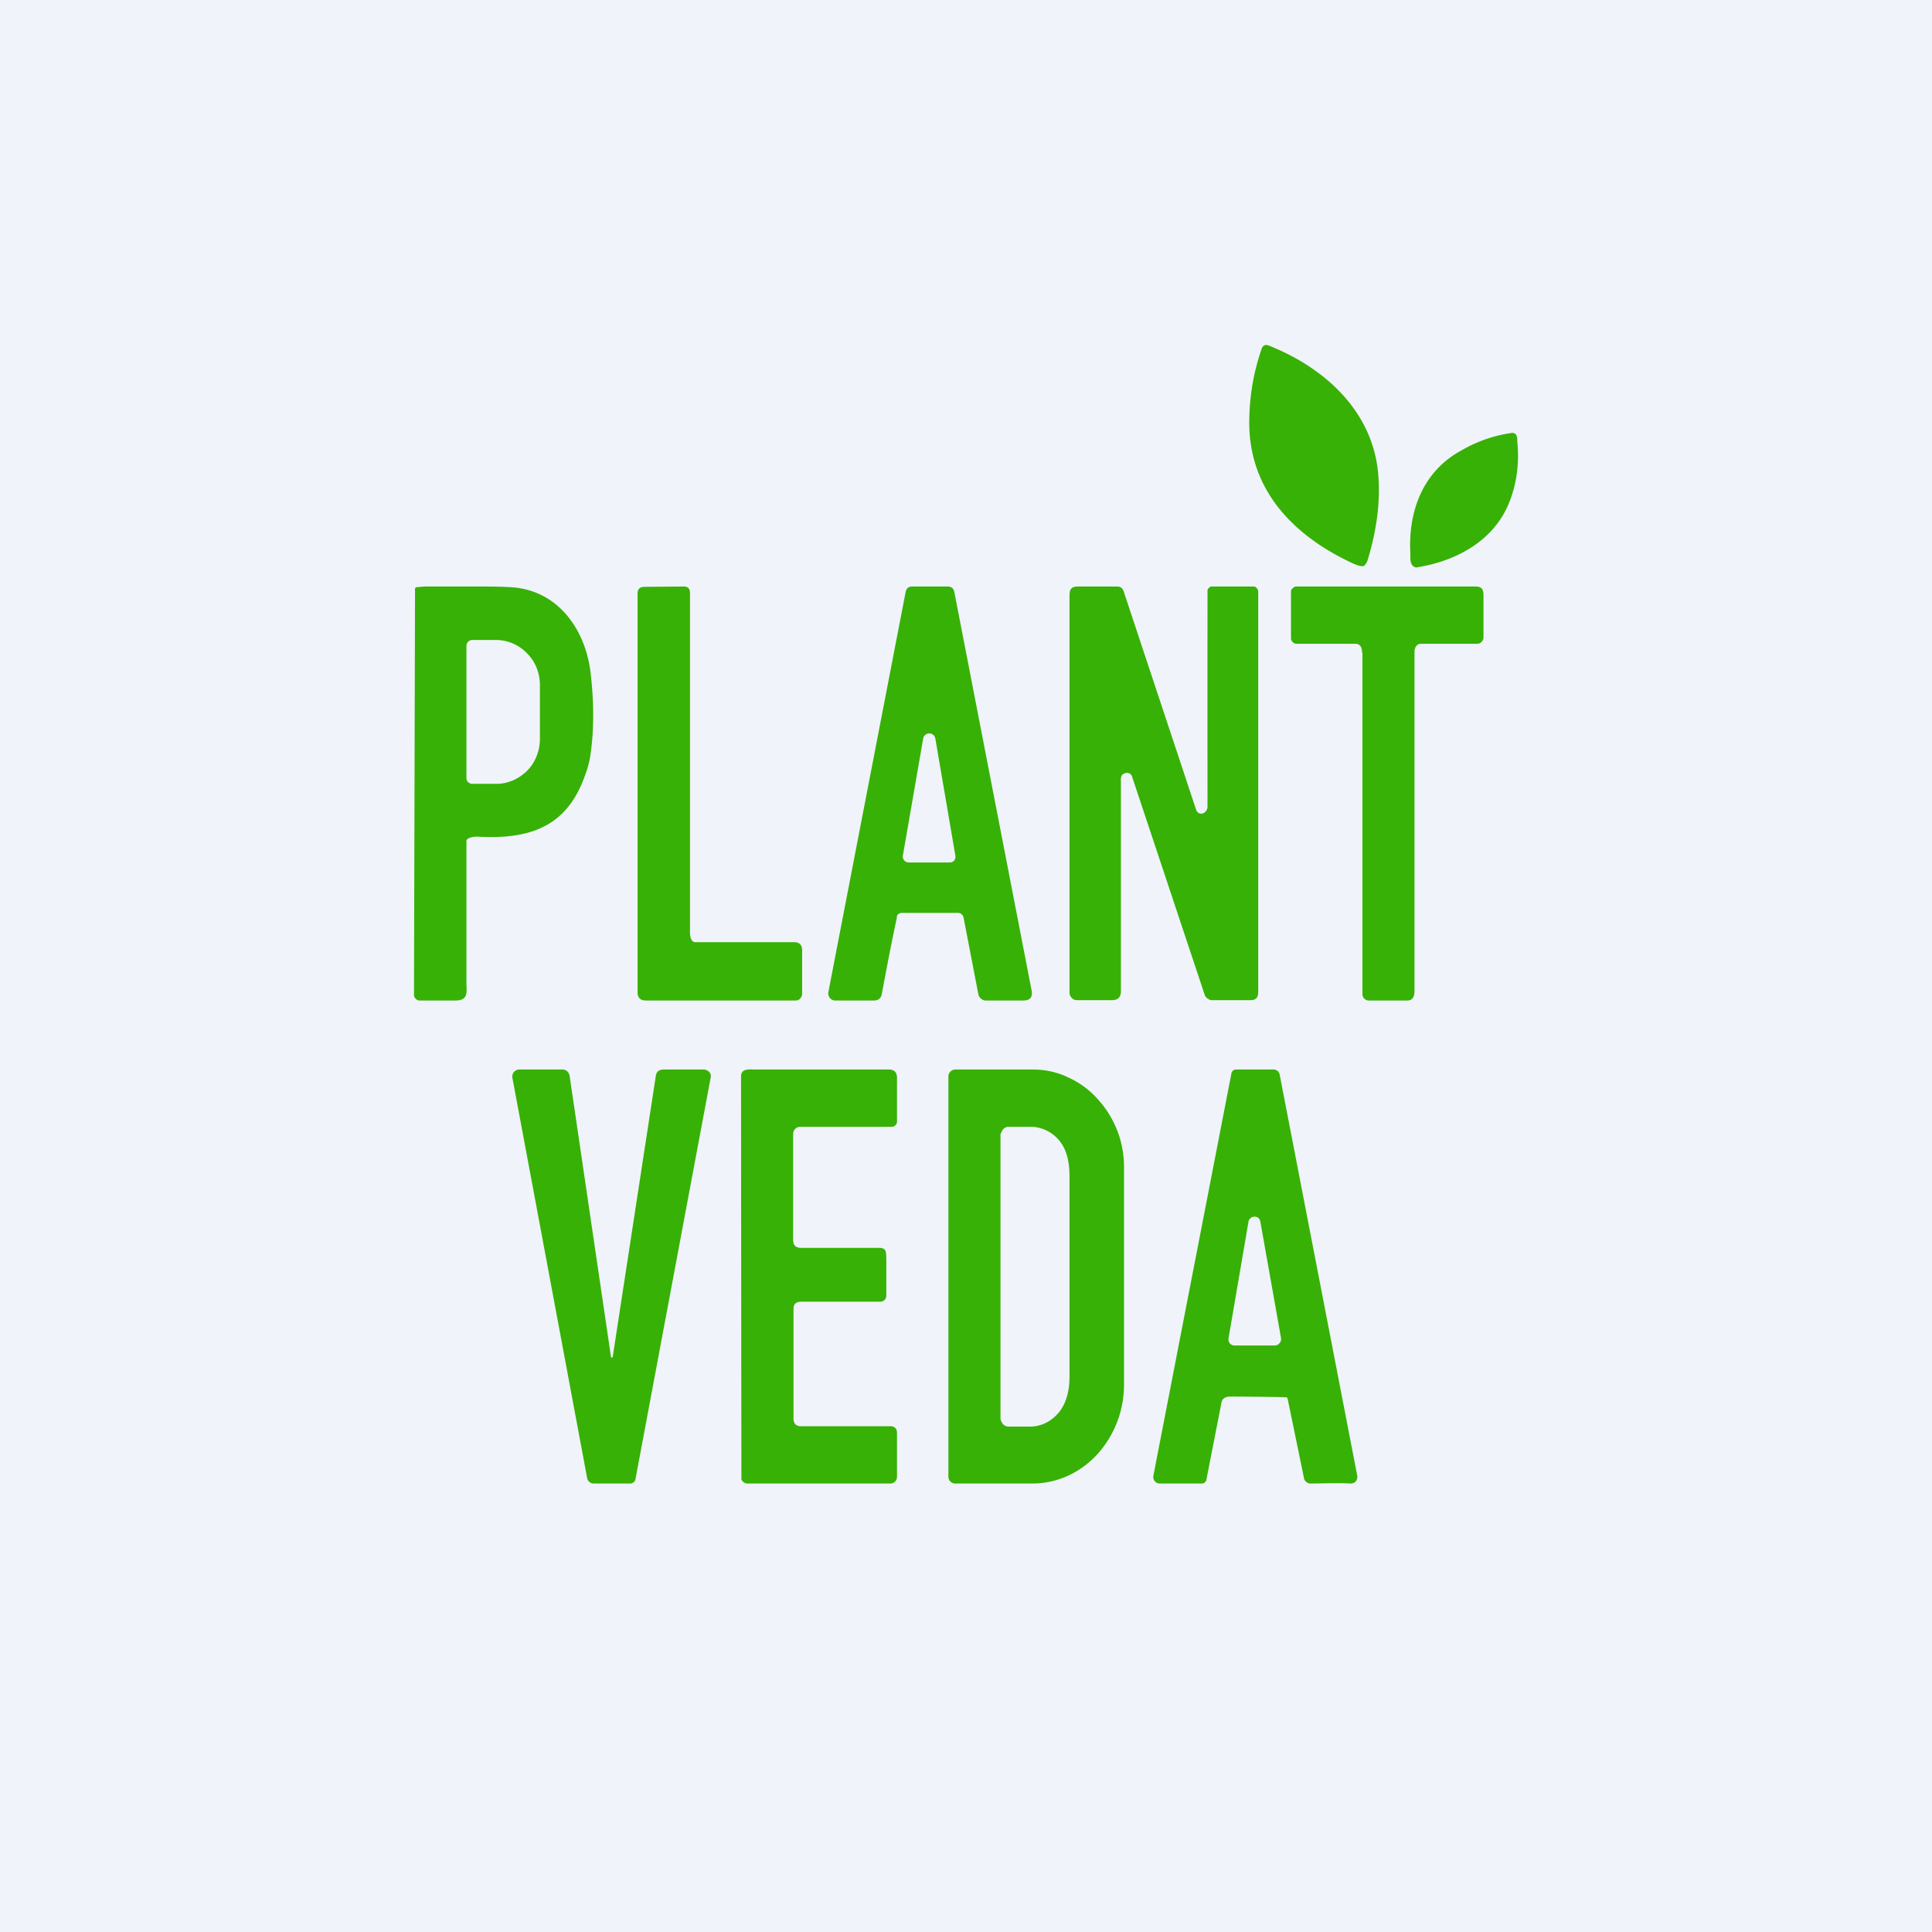 <?xml version='1.0' encoding='utf-8'?>
<!-- by TradeStack -->
<svg width="56" height="56" viewBox="0 0 56 56" xmlns="http://www.w3.org/2000/svg"><path fill="#F0F3FA" d="M0 0h56v56H0z" /><path d="M36.21 12.27c.01 1.96 1.3 3.26 2.96 4.04.12.06.23.1.32.1a.07.07 0 0 0 .05-.01.42.42 0 0 0 .1-.16c.24-.79.36-1.56.32-2.31-.07-1.9-1.48-3.23-3.15-3.9-.12-.06-.2-.03-.24.08-.24.69-.36 1.4-.36 2.16Zm4.83 4.18c1.18-.18 2.3-.79 2.73-1.95.2-.53.27-1.1.21-1.7v-.02c0-.12-.02-.25-.17-.23a4 4 0 0 0-1.44.5c-1.12.6-1.56 1.76-1.49 3v.08c0 .11 0 .23.11.3l.05.02ZM13.56 24.31a.1.1 0 0 0-.04.09v4.07c0 .27.07.52-.3.53h-1.07a.15.15 0 0 1-.1-.05.16.16 0 0 1-.05-.11 56421.9 56421.9 0 0 1 .03-11.78.06.06 0 0 1 .04-.04l.23-.02h1.64c.61 0 .99.02 1.13.05 1.2.2 1.91 1.27 2.05 2.46.1.86.1 1.67-.01 2.4-.03.2-.1.45-.22.74-.56 1.4-1.68 1.68-3.06 1.6-.1 0-.2.02-.27.06Zm-.04-5.58v3.81c0 .05.01.1.05.13.03.03.07.05.12.05h.7c.33 0 .65-.14.9-.39.23-.24.36-.57.36-.92v-1.55c0-.35-.13-.68-.37-.92a1.25 1.25 0 0 0-.9-.39h-.7a.17.17 0 0 0-.11.05.17.17 0 0 0-.05.13ZM20.05 27.25a.13.13 0 0 0 .1.06h2.87c.15 0 .23.08.23.23v1.27c0 .05-.03.1-.06.14a.18.18 0 0 1-.13.05h-4.34c-.16 0-.24-.08-.24-.24V17.21c0-.14.07-.2.2-.2l1.14-.01c.13 0 .18.07.18.2v9.84c0 .09.02.16.05.21ZM26 26.58c-.16.74-.3 1.48-.44 2.23-.02.12-.1.19-.22.19H24.2a.2.2 0 0 1-.15-.08.2.2 0 0 1-.04-.16l2.24-11.6c.02-.1.08-.16.19-.16h1.04c.05 0 .09.02.12.04.03.03.05.07.06.11L29.9 28.7c.04.2-.04.3-.24.3h-1.1a.2.2 0 0 1-.12-.05.21.21 0 0 1-.08-.12l-.43-2.23a.17.17 0 0 0-.17-.14h-1.62a.15.15 0 0 0-.15.12Zm.17-1.79a.18.18 0 0 0 .04.15.18.18 0 0 0 .14.06h1.17a.17.17 0 0 0 .14-.06.18.18 0 0 0 .03-.15l-.58-3.39a.18.18 0 0 0-.06-.1.18.18 0 0 0-.29.1l-.59 3.4ZM34.67 23.47c.07.2.33.12.33-.1A5784.95 5784.95 0 0 1 35 17.1a.18.18 0 0 1 .1-.1h1.21c.04 0 .08 0 .11.04.03.03.05.07.05.12v11.6c0 .15-.07.23-.21.23h-1.14a.2.2 0 0 1-.12-.05.22.22 0 0 1-.08-.1l-2.1-6.31c-.02-.1-.12-.15-.2-.12-.15.04-.13.16-.13.29v6.03c0 .17-.08.26-.26.26H31.2a.2.2 0 0 1-.14-.07.22.22 0 0 1-.06-.15V17.39c0-.25-.02-.4.28-.39h1.1c.1 0 .16.05.19.14l2.1 6.33ZM39.48 18.92c0-.14-.04-.26-.2-.26h-1.71a.14.14 0 0 1-.1-.05.15.15 0 0 1-.05-.1v-1.36c0-.04.02-.08.05-.1a.14.14 0 0 1 .1-.05h5.2c.25 0 .23.17.23.37v1.12c0 .04-.03.09-.06.12a.17.17 0 0 1-.12.05H41.2a.18.18 0 0 0-.18.12l-.02.07v9.88c0 .16-.06.27-.2.27h-1.13a.18.18 0 0 1-.13-.06.19.19 0 0 1-.05-.13v-9.9ZM17.7 39.33l.02.01.01.01h.02l.01-.02 1.25-8.15c.04-.23.25-.17.41-.18h1c.03 0 .05.02.08.03a.18.18 0 0 1 .1.12.2.2 0 0 1 0 .08l-2.18 11.64c0 .04-.03.07-.06.1a.15.15 0 0 1-.1.03H17.2a.18.18 0 0 1-.11-.04.19.19 0 0 1-.07-.11l-2.17-11.62a.2.2 0 0 1 .1-.2.19.19 0 0 1 .08-.03h1.27c.05 0 .1.02.14.05.04.04.06.08.07.13l1.2 8.15ZM23.24 37.73c-.14 0-.24.04-.24.21v3.17c0 .15.07.23.22.23h2.6a.18.18 0 0 1 .17.11l.01.08v1.28a.2.2 0 0 1-.05.13.2.2 0 0 1-.14.06h-4.15a.19.19 0 0 1-.17-.12 16630.11 16630.11 0 0 1-.01-11.68c0-.24.25-.2.41-.2h3.87c.15 0 .23.07.24.22v1.3c0 .03-.02.07-.05.1a.14.14 0 0 1-.1.04H23.2a.21.21 0 0 0-.15.06.22.22 0 0 0-.06.16v3.06c0 .15.07.23.23.23h2.26c.23 0 .2.14.21.33v1.06c0 .04-.02.09-.05.12a.17.17 0 0 1-.12.05h-2.3ZM27.49 31.2a.2.2 0 0 1 .06-.14.2.2 0 0 1 .14-.06h2.24c.35 0 .7.07 1.01.22.32.14.62.35.86.62a2.9 2.9 0 0 1 .78 2.03v6.26a3 3 0 0 1-.78 2.03c-.5.54-1.17.84-1.87.84h-2.24a.2.2 0 0 1-.19-.13.2.2 0 0 1-.01-.08V31.21ZM29 32.88v8.25c0 .03.02.06.03.08a.22.22 0 0 0 .2.14h.63c.32 0 .62-.15.84-.42.22-.28.3-.64.3-1.03v-5.8c0-.37-.06-.74-.28-1.02a1.09 1.09 0 0 0-.84-.42h-.64a.21.21 0 0 0-.2.13c-.01.03-.04.06-.04.09ZM37.28 40.5a84.4 84.4 0 0 0-1.61-.02c-.16 0-.25.06-.27.2l-.43 2.2c0 .04-.03.07-.05.09a.14.14 0 0 1-.1.03h-1.2a.18.18 0 0 1-.15-.07.19.19 0 0 1-.04-.15l2.26-11.65c0-.03.02-.07.05-.1a.16.16 0 0 1 .1-.03h1.09c.03 0 .07.02.1.04.03.03.05.06.06.1l2.25 11.63c.02.11-.05.24-.2.23-.38-.02-.78 0-1.17 0a.18.18 0 0 1-.1-.04.18.18 0 0 1-.07-.1 8123.3 8123.3 0 0 1-.48-2.33.07.07 0 0 0-.04-.03Zm-1.67-1.71a.18.18 0 0 0 .04.15.18.18 0 0 0 .14.06h1.17a.18.18 0 0 0 .13-.07.18.18 0 0 0 .04-.15l-.6-3.38a.18.18 0 0 0-.06-.1.18.18 0 0 0-.28.1l-.58 3.39Z" fill="#37B105" /></svg>
